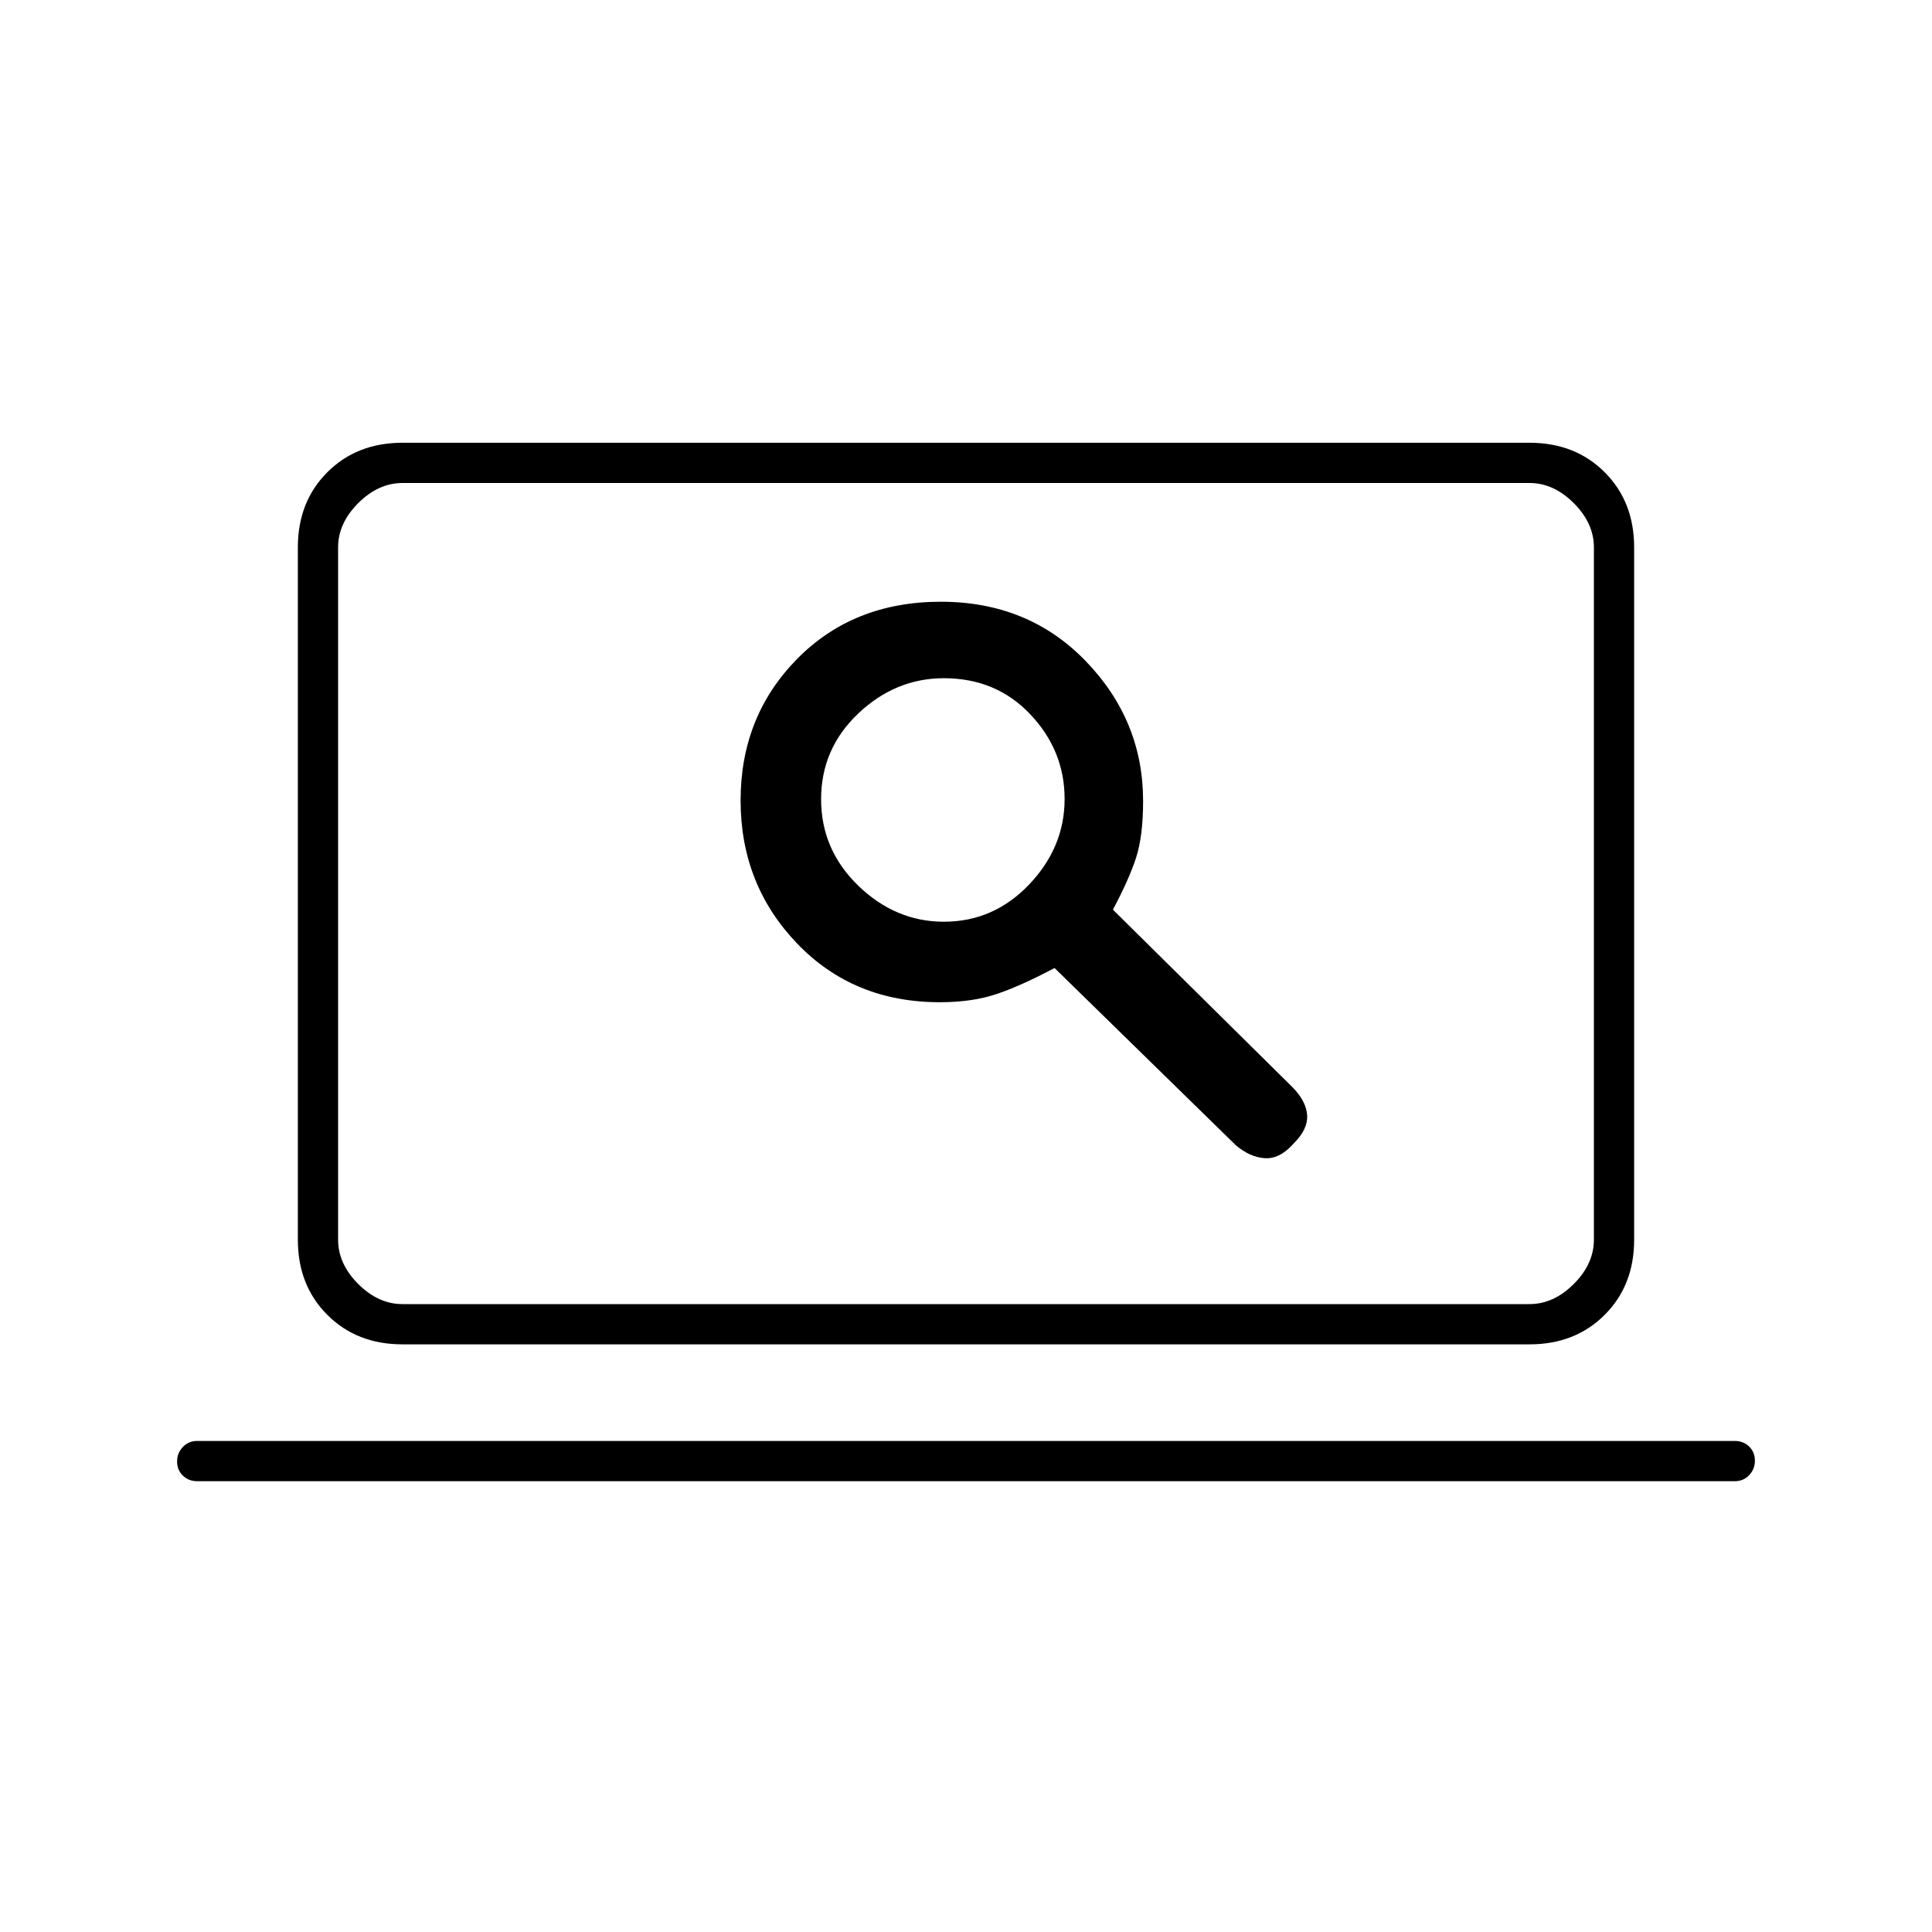 <svg xmlns="http://www.w3.org/2000/svg" height="20" viewBox="0 -960 960 960" width="20"><path d="M467-462q16 0 28-4t29-13l90 88q7 6 14.5 6.5T643-392q7-7 6.5-14t-7.5-14l-89-88q8-15 11.5-25.78Q568-544.56 568-562q0-40-28.5-69.5t-72-29.5q-43.5 0-71.5 28.5t-28 70.24q0 41.74 28 71Q424-462 467-462Zm2-40q-24 0-42.5-17.88-18.5-17.89-18.5-43 0-25.12 18.5-42.62Q445-623 469-623q26 0 43 18t17 42q0 24-17.62 42.5Q493.75-502 469-502ZM98-224q-4.3 0-7.15-2.79-2.85-2.79-2.85-7t2.85-7.21q2.85-3 7.15-3h764q4.3 0 7.15 2.79 2.85 2.79 2.85 7t-2.85 7.21q-2.85 3-7.15 3H98Zm102-68q-22.7 0-37.35-14.65Q148-321.3 148-344v-344q0-22.7 14.65-37.35Q177.3-740 200-740h560q22.7 0 37.35 14.65Q812-710.7 812-688v344q0 22.7-14.65 37.35Q782.7-292 760-292H200Zm0-20h560q12 0 22-10t10-22v-344q0-12-10-22t-22-10H200q-12 0-22 10t-10 22v344q0 12 10 22t22 10Zm-32 0v-408 408Z"/></svg>